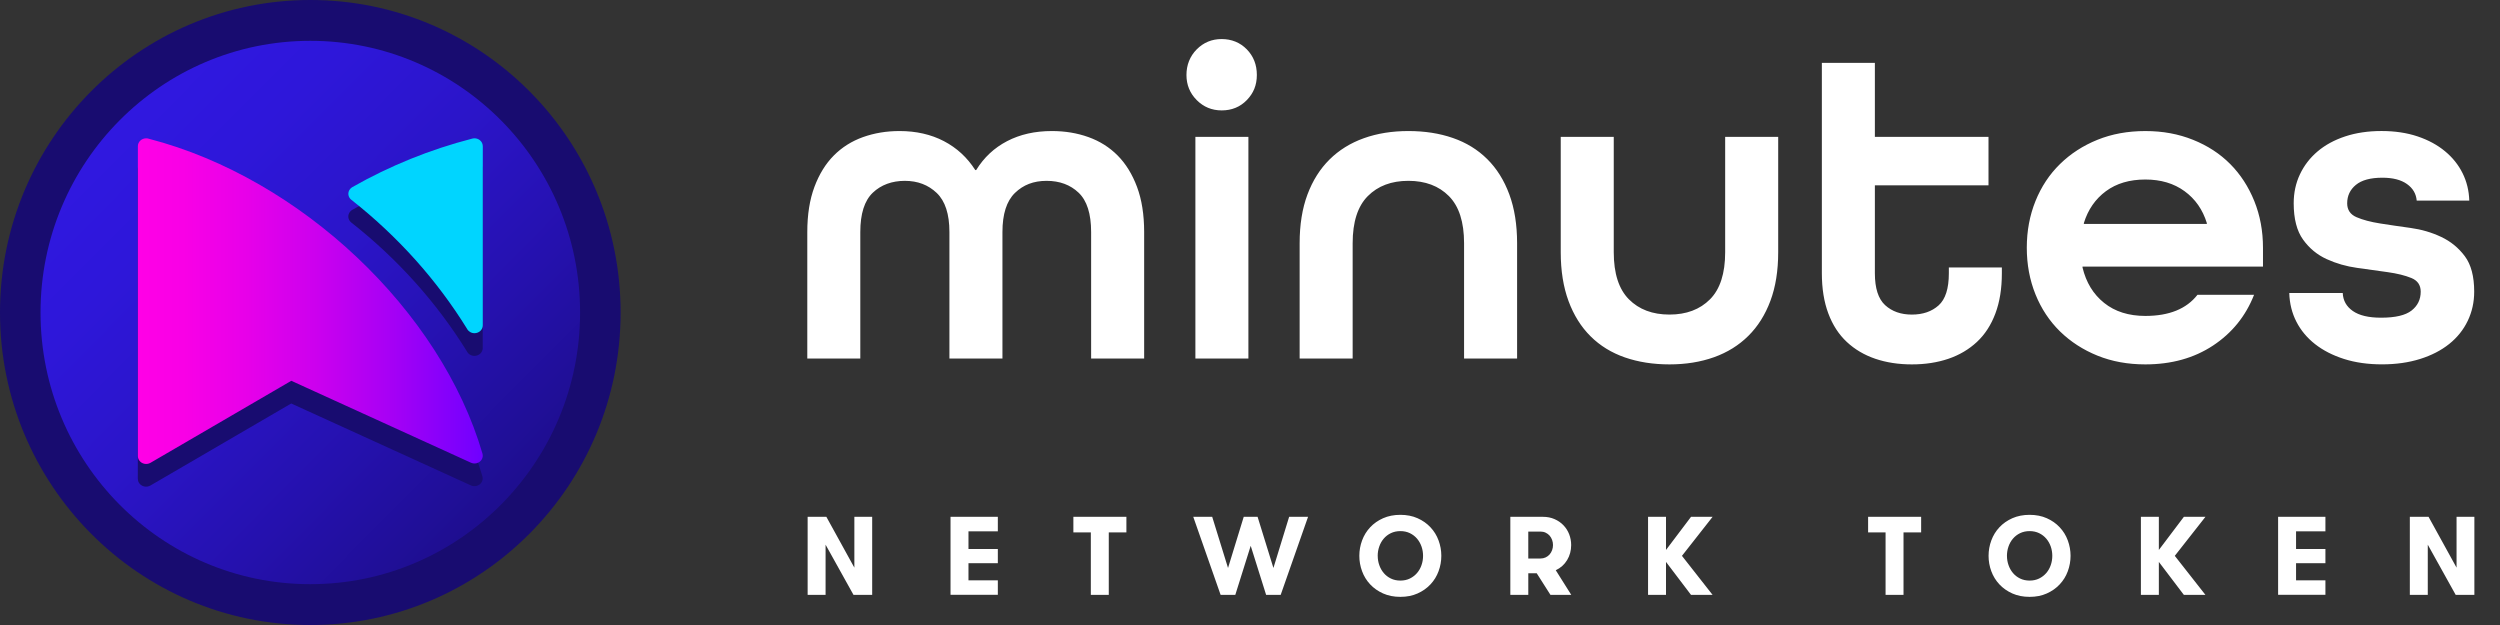<svg width="180" height="45" viewBox="0 0 180 45" fill="none" xmlns="http://www.w3.org/2000/svg">
<rect x="0" y="0" width="180" height="45" fill="#333333" stroke="none"/>
<g clip-path="url(#clip0_1328_400)">
<path fill-rule="evenodd" clip-rule="evenodd" d="M68.358 25.815V16.704C68.358 15.412 68.053 14.475 67.444 13.893C66.834 13.312 66.07 13.021 65.15 13.021C64.229 13.021 63.438 13.306 62.84 13.877C62.242 14.448 61.942 15.391 61.942 16.704V25.815H58.125V16.704C58.125 15.456 58.297 14.373 58.638 13.458C58.98 12.543 59.445 11.789 60.034 11.196C60.622 10.604 61.323 10.163 62.136 9.871C62.949 9.581 63.825 9.435 64.766 9.435C65.964 9.435 67.028 9.677 67.959 10.161C68.89 10.647 69.642 11.34 70.22 12.245H70.284C70.841 11.34 71.583 10.645 72.514 10.161C73.444 9.676 74.519 9.435 75.738 9.435C76.679 9.435 77.555 9.58 78.368 9.871C79.181 10.163 79.882 10.603 80.47 11.196C81.058 11.789 81.523 12.543 81.866 13.458C82.207 14.373 82.379 15.456 82.379 16.704V25.815H78.561V16.704C78.561 15.391 78.261 14.448 77.662 13.877C77.064 13.306 76.294 13.021 75.353 13.021C74.411 13.021 73.674 13.312 73.074 13.893C72.476 14.475 72.176 15.412 72.176 16.704V25.815H68.359H68.358ZM87.96 7.949C87.254 7.949 86.656 7.701 86.163 7.206C85.671 6.71 85.425 6.108 85.425 5.397C85.425 4.686 85.671 4.051 86.163 3.555C86.656 3.059 87.254 2.812 87.96 2.812C88.665 2.812 89.291 3.06 89.772 3.555C90.254 4.051 90.493 4.664 90.493 5.397C90.493 6.13 90.252 6.71 89.772 7.206C89.29 7.702 88.686 7.949 87.96 7.949ZM86.068 25.815V9.855H89.885V25.815H86.068ZM105.413 25.815V17.511C105.413 15.982 105.049 14.852 104.322 14.119C103.595 13.387 102.621 13.02 101.402 13.02C100.183 13.02 99.21 13.387 98.482 14.119C97.755 14.85 97.391 15.982 97.391 17.511V25.815H93.574V17.511C93.574 16.176 93.762 15.007 94.136 14.007C94.511 13.004 95.04 12.164 95.724 11.486C96.409 10.807 97.233 10.296 98.195 9.952C99.158 9.607 100.227 9.435 101.403 9.435C102.579 9.435 103.649 9.601 104.611 9.936C105.574 10.269 106.397 10.776 107.081 11.455C107.766 12.133 108.295 12.979 108.669 13.991C109.044 15.003 109.231 16.177 109.231 17.513V25.816H105.413V25.815ZM124.212 9.855H128.03V18.159C128.03 19.495 127.843 20.663 127.468 21.664C127.094 22.666 126.565 23.506 125.88 24.184C125.195 24.863 124.373 25.375 123.41 25.719C122.448 26.063 121.378 26.236 120.202 26.236C119.026 26.236 117.957 26.068 116.994 25.735C116.032 25.401 115.208 24.895 114.523 24.215C113.839 23.538 113.31 22.691 112.935 21.68C112.561 20.667 112.373 19.493 112.373 18.158V9.854H116.19V18.158C116.19 19.687 116.554 20.817 117.281 21.55C118.008 22.282 118.982 22.649 120.201 22.649C121.42 22.649 122.393 22.282 123.121 21.55C123.848 20.819 124.212 19.687 124.212 18.158V9.854V9.855ZM144.134 19.677C144.134 20.775 143.98 21.739 143.669 22.568C143.359 23.398 142.915 24.082 142.338 24.62C141.76 25.158 141.075 25.563 140.285 25.832C139.494 26.101 138.616 26.236 137.654 26.236C136.692 26.236 135.814 26.101 135.023 25.832C134.233 25.563 133.548 25.16 132.97 24.62C132.393 24.082 131.949 23.398 131.639 22.568C131.328 21.739 131.174 20.775 131.174 19.677V4.525H134.991V9.855H143.172V13.345H134.991V19.677C134.991 20.754 135.237 21.519 135.729 21.971C136.222 22.423 136.863 22.65 137.654 22.65C138.445 22.65 139.086 22.429 139.579 21.988C140.071 21.547 140.317 20.776 140.317 19.678V19.259H144.134V19.678V19.677ZM149.941 19.193V19.257C150.198 20.335 150.717 21.185 151.497 21.809C152.277 22.434 153.267 22.747 154.464 22.747C156.175 22.747 157.426 22.24 158.217 21.227H162.292C161.693 22.757 160.709 23.974 159.34 24.879C157.972 25.783 156.346 26.236 154.464 26.236C153.202 26.236 152.052 26.026 151.015 25.605C149.978 25.185 149.08 24.603 148.32 23.861C147.561 23.117 146.973 22.23 146.555 21.196C146.138 20.162 145.929 19.042 145.929 17.836C145.929 16.629 146.138 15.51 146.555 14.476C146.972 13.442 147.561 12.553 148.32 11.811C149.08 11.067 149.978 10.486 151.015 10.066C152.052 9.646 153.202 9.436 154.464 9.436C155.726 9.436 156.848 9.646 157.897 10.066C158.945 10.486 159.838 11.067 160.576 11.811C161.314 12.553 161.891 13.442 162.309 14.476C162.726 15.51 162.935 16.629 162.935 17.836V19.193H149.941ZM154.465 12.925C153.331 12.925 152.385 13.205 151.627 13.765C150.867 14.326 150.338 15.089 150.038 16.06V16.124H158.892V16.06C158.593 15.09 158.058 14.326 157.288 13.765C156.519 13.205 155.577 12.925 154.465 12.925ZM174.003 14.443C173.96 13.947 173.725 13.549 173.297 13.247C172.869 12.945 172.281 12.795 171.532 12.795C170.677 12.795 170.041 12.967 169.623 13.312C169.205 13.656 168.997 14.098 168.997 14.637C168.997 15.11 169.221 15.444 169.671 15.638C170.121 15.832 170.688 15.982 171.372 16.09C172.057 16.198 172.789 16.305 173.57 16.413C174.35 16.521 175.083 16.736 175.767 17.059C176.452 17.382 177.017 17.845 177.468 18.448C177.917 19.05 178.142 19.902 178.142 21.001C178.142 21.755 177.987 22.454 177.677 23.1C177.367 23.746 176.923 24.301 176.345 24.764C175.768 25.227 175.067 25.588 174.244 25.847C173.42 26.105 172.506 26.234 171.501 26.234C170.495 26.234 169.586 26.105 168.774 25.847C167.961 25.588 167.266 25.232 166.689 24.78C166.111 24.328 165.662 23.79 165.341 23.165C165.02 22.539 164.849 21.851 164.828 21.097H168.678C168.699 21.635 168.939 22.066 169.399 22.389C169.859 22.712 170.538 22.874 171.437 22.874C172.463 22.874 173.196 22.702 173.634 22.358C174.072 22.013 174.291 21.561 174.291 21.001C174.291 20.527 174.067 20.199 173.617 20.016C173.168 19.832 172.601 19.692 171.916 19.595C171.231 19.497 170.499 19.396 169.719 19.288C168.938 19.18 168.205 18.97 167.521 18.657C166.837 18.345 166.27 17.877 165.821 17.252C165.371 16.627 165.146 15.755 165.146 14.636C165.146 13.881 165.295 13.186 165.595 12.552C165.895 11.916 166.317 11.368 166.863 10.904C167.409 10.441 168.071 10.08 168.852 9.821C169.632 9.563 170.504 9.433 171.467 9.433C172.429 9.433 173.296 9.563 174.066 9.821C174.836 10.08 175.493 10.436 176.039 10.888C176.585 11.34 177.007 11.868 177.307 12.472C177.606 13.074 177.766 13.731 177.788 14.442H174.003V14.443Z" fill="white"/>
<path fill-rule="evenodd" clip-rule="evenodd" d="M58.15 42.829V37.209H59.497L61.514 40.87V37.209H62.797V42.829H61.451L59.442 39.216V42.829H58.15ZM173.508 42.829V37.209H174.855L176.872 40.87V37.209H178.155V42.829H176.809L174.8 39.216V42.829H173.508ZM68.438 42.829V37.209H71.844V38.255H69.73V39.529H71.844V40.548H69.73V41.786H71.844V42.828H68.438V42.829ZM164.024 42.829V37.209H167.43V38.255H165.316V39.529H167.43V40.548H165.316V41.786H167.43V42.828H164.024V42.829ZM77.283 38.334V37.209H81.101V38.334H79.832V42.829H78.54V38.334H77.283ZM134.504 38.334V37.209H138.322V38.334H137.053V42.829H135.761V38.334H134.504ZM85.914 37.209H87.278L88.418 40.894L89.549 37.209H90.546L91.686 40.894L92.818 37.209H94.181L92.21 42.829H91.16L90.051 39.298L88.942 42.829H87.884L85.914 37.209ZM97.872 40.019C97.872 39.636 97.939 39.265 98.071 38.909C98.203 38.552 98.397 38.238 98.652 37.965C98.908 37.692 99.218 37.474 99.583 37.312C99.95 37.15 100.362 37.068 100.826 37.068C101.289 37.068 101.702 37.15 102.065 37.312C102.43 37.474 102.74 37.692 102.994 37.965C103.251 38.238 103.445 38.552 103.576 38.909C103.708 39.265 103.775 39.636 103.775 40.019C103.775 40.403 103.708 40.774 103.576 41.131C103.445 41.488 103.251 41.802 102.994 42.075C102.739 42.348 102.43 42.566 102.065 42.729C101.701 42.893 101.288 42.974 100.826 42.974C100.364 42.974 99.95 42.893 99.583 42.729C99.218 42.566 98.908 42.348 98.652 42.075C98.396 41.802 98.202 41.488 98.071 41.132C97.939 40.778 97.872 40.406 97.872 40.019ZM99.196 40.019C99.196 40.25 99.232 40.472 99.307 40.685C99.382 40.9 99.488 41.09 99.628 41.256C99.768 41.422 99.938 41.554 100.141 41.653C100.344 41.752 100.573 41.802 100.827 41.802C101.081 41.802 101.309 41.752 101.512 41.653C101.714 41.554 101.885 41.421 102.028 41.256C102.169 41.09 102.277 40.9 102.35 40.685C102.425 40.472 102.46 40.249 102.46 40.019C102.46 39.79 102.425 39.568 102.35 39.353C102.275 39.14 102.168 38.95 102.028 38.784C101.885 38.618 101.715 38.486 101.513 38.388C101.313 38.291 101.082 38.24 100.826 38.24C100.569 38.24 100.344 38.291 100.14 38.388C99.938 38.486 99.766 38.619 99.626 38.784C99.485 38.95 99.379 39.14 99.306 39.353C99.231 39.568 99.194 39.791 99.194 40.019H99.196ZM143.177 40.019C143.177 39.636 143.244 39.265 143.376 38.909C143.508 38.552 143.702 38.238 143.957 37.965C144.213 37.692 144.523 37.474 144.888 37.312C145.255 37.15 145.668 37.068 146.131 37.068C146.595 37.068 147.007 37.15 147.37 37.312C147.735 37.474 148.045 37.692 148.299 37.965C148.556 38.238 148.75 38.552 148.881 38.909C149.013 39.265 149.08 39.636 149.08 40.019C149.08 40.403 149.013 40.774 148.881 41.131C148.75 41.488 148.556 41.802 148.299 42.075C148.044 42.348 147.735 42.566 147.37 42.729C147.006 42.893 146.593 42.974 146.131 42.974C145.669 42.974 145.255 42.893 144.888 42.729C144.523 42.566 144.213 42.348 143.957 42.075C143.701 41.802 143.507 41.488 143.376 41.132C143.244 40.778 143.177 40.406 143.177 40.019ZM144.501 40.019C144.501 40.25 144.538 40.472 144.612 40.685C144.687 40.9 144.793 41.09 144.933 41.256C145.073 41.422 145.243 41.554 145.446 41.653C145.649 41.752 145.878 41.802 146.132 41.802C146.386 41.802 146.614 41.752 146.817 41.653C147.019 41.554 147.19 41.421 147.333 41.256C147.475 41.09 147.582 40.9 147.655 40.685C147.73 40.472 147.765 40.249 147.765 40.019C147.765 39.79 147.73 39.568 147.655 39.353C147.581 39.14 147.473 38.95 147.333 38.784C147.19 38.618 147.02 38.486 146.819 38.388C146.618 38.291 146.388 38.24 146.131 38.24C145.874 38.24 145.649 38.291 145.445 38.388C145.243 38.486 145.072 38.619 144.932 38.784C144.79 38.95 144.684 39.14 144.611 39.353C144.536 39.568 144.5 39.791 144.5 40.019H144.501ZM108.744 42.831V37.211H111.088C111.395 37.211 111.677 37.266 111.926 37.376C112.177 37.485 112.39 37.633 112.569 37.819C112.747 38.005 112.884 38.219 112.98 38.465C113.075 38.711 113.124 38.971 113.124 39.245C113.124 39.642 113.027 40.002 112.833 40.325C112.638 40.648 112.366 40.892 112.015 41.057L113.132 42.832H111.634L110.645 41.276H110.037V42.832H108.745L108.744 42.831ZM110.036 40.212H110.92C111.052 40.212 111.175 40.185 111.288 40.132C111.401 40.077 111.495 40.008 111.572 39.92C111.648 39.832 111.707 39.731 111.751 39.613C111.793 39.496 111.816 39.372 111.816 39.244C111.816 39.116 111.795 38.992 111.751 38.873C111.707 38.756 111.648 38.652 111.572 38.565C111.495 38.478 111.401 38.407 111.289 38.354C111.178 38.3 111.055 38.273 110.92 38.273H110.036V40.213V40.212ZM118.66 42.831V37.211H119.952V39.597L121.754 37.211H123.307L121.101 40.021L123.307 42.832H121.754L119.952 40.457V42.832H118.66V42.831ZM154.145 42.831V37.211H155.437V39.597L157.239 37.211H158.792L156.585 40.021L158.792 42.832H157.239L155.437 40.457V42.832H154.145V42.831Z" fill="white"/>
<path d="M22.342 45C34.681 45 44.684 34.926 44.684 22.5C44.684 10.074 34.681 0 22.342 0C10.003 0 0 10.074 0 22.5C0 34.926 10.003 45 22.342 45Z" fill="#180C70"/>
<path d="M22.342 42.061C33.07 42.061 41.766 33.303 41.766 22.5C41.766 11.697 33.07 2.939 22.342 2.939C11.615 2.939 2.918 11.697 2.918 22.5C2.918 33.303 11.615 42.061 22.342 42.061Z" fill="url(#paint0_linear_1328_400)"/>
<path fill-rule="evenodd" clip-rule="evenodd" d="M9.923 34.479V12.157C9.923 11.846 10.19 11.593 10.52 11.593C10.595 11.593 10.667 11.606 10.732 11.63C21.64 14.463 31.739 24.002 34.733 34.295C34.82 34.595 34.633 34.904 34.316 34.985C34.172 35.022 34.025 35.005 33.901 34.948L20.968 29.051L10.832 34.956C10.552 35.119 10.185 35.037 10.012 34.773C9.952 34.681 9.924 34.578 9.924 34.478H9.922L9.923 34.479Z" fill="#180C70"/>
<path fill-rule="evenodd" clip-rule="evenodd" d="M33.625 25.311C32.537 23.552 31.29 21.888 29.903 20.341C28.499 18.774 26.956 17.329 25.292 16.021C25.04 15.822 25.005 15.469 25.216 15.231C25.259 15.181 25.311 15.141 25.365 15.109V15.107C26.703 14.346 28.105 13.666 29.561 13.077C30.988 12.499 32.472 12.009 34.003 11.614C34.32 11.533 34.648 11.708 34.733 12.009C34.748 12.057 34.754 12.107 34.754 12.155H34.757V25.06C34.757 25.372 34.49 25.624 34.16 25.624C33.925 25.624 33.721 25.497 33.624 25.31L33.625 25.311Z" fill="#180C70"/>
<path fill-rule="evenodd" clip-rule="evenodd" d="M9.927 32.845V10.523C9.927 10.212 10.194 9.959 10.525 9.959C10.599 9.959 10.671 9.972 10.737 9.996C21.645 12.829 31.743 22.367 34.738 32.661C34.825 32.961 34.638 33.269 34.32 33.351C34.176 33.388 34.029 33.371 33.906 33.314L20.973 27.417L10.836 33.322C10.556 33.485 10.19 33.403 10.017 33.139C9.956 33.047 9.928 32.944 9.928 32.844H9.926L9.927 32.845Z" fill="url(#paint1_linear_1328_400)"/>
<path fill-rule="evenodd" clip-rule="evenodd" d="M33.628 23.675C32.54 21.916 31.294 20.253 29.907 18.705C28.502 17.139 26.959 15.693 25.296 14.385C25.043 14.187 25.009 13.833 25.219 13.595C25.263 13.546 25.314 13.505 25.369 13.473V13.472C26.707 12.71 28.108 12.031 29.565 11.441C30.992 10.863 32.476 10.373 34.007 9.978C34.324 9.897 34.651 10.073 34.737 10.373C34.752 10.422 34.758 10.471 34.758 10.52H34.761V23.426C34.761 23.737 34.494 23.99 34.163 23.99C33.928 23.99 33.725 23.862 33.627 23.675H33.628Z" fill="#00D5FF"/>
</g>
<defs>
<linearGradient id="paint0_linear_1328_400" x1="8.608" y1="8.668" x2="36.27" y2="36.137" gradientUnits="userSpaceOnUse">
<stop stop-color="#3018E0"/>
<stop offset="0.19" stop-color="#2E17DA"/>
<stop offset="0.45" stop-color="#2B15C9"/>
<stop offset="0.73" stop-color="#2511AE"/>
<stop offset="1" stop-color="#1E0E8F"/>
</linearGradient>
<linearGradient id="paint1_linear_1328_400" x1="9.927" y1="21.683" x2="34.759" y2="21.683" gradientUnits="userSpaceOnUse">
<stop stop-color="#FF00E6"/>
<stop offset="0.13" stop-color="#F900E6"/>
<stop offset="0.31" stop-color="#E800E9"/>
<stop offset="0.51" stop-color="#CD00EE"/>
<stop offset="0.73" stop-color="#A700F5"/>
<stop offset="0.96" stop-color="#7800FD"/>
<stop offset="1" stop-color="#6E00FF"/>
</linearGradient>
<clipPath id="clip0_1328_400">
<rect width="180" height="45" fill="white"/>
</clipPath>
</defs>
</svg>
